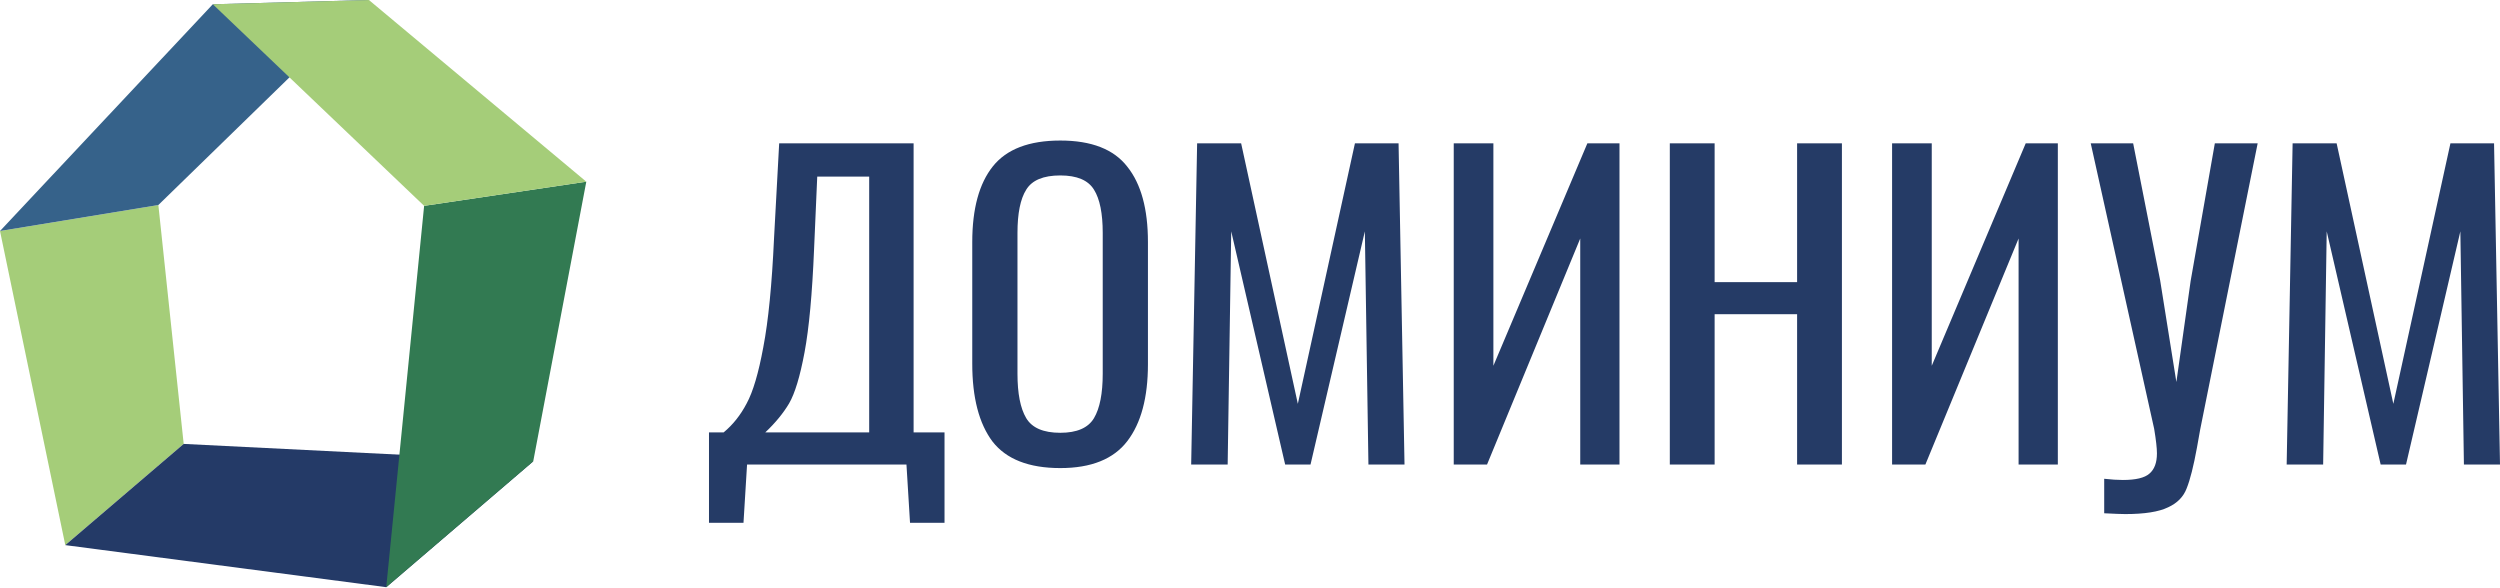 <?xml version="1.0" encoding="UTF-8"?> <svg xmlns="http://www.w3.org/2000/svg" width="200" height="47" viewBox="0 0 200 47" fill="none"><path fill-rule="evenodd" clip-rule="evenodd" d="M14.695 35.514L5.223 43.61L0 18.479L12.669 16.401L14.695 35.514Z" fill="#A5CD79"></path><path fill-rule="evenodd" clip-rule="evenodd" d="M30.9 46.975L5.223 43.61L14.695 35.513L42.658 36.907L30.9 46.975Z" fill="#243A67"></path><path fill-rule="evenodd" clip-rule="evenodd" d="M33.93 16.467L30.9 46.975L42.658 36.907L46.904 14.534L33.93 16.467Z" fill="#327A52"></path><path fill-rule="evenodd" clip-rule="evenodd" d="M12.669 16.4L29.513 0L17.025 0.341L0.001 18.479L12.669 16.401" fill="#36628A"></path><path fill-rule="evenodd" clip-rule="evenodd" d="M17.025 0.341L33.929 16.467L46.904 14.535L29.513 0L17.025 0.341Z" fill="#A5CD79"></path><path d="M56.719 34.591H57.893C58.633 33.977 59.247 33.206 59.733 32.275C60.24 31.345 60.684 29.843 61.065 27.771C61.467 25.677 61.753 22.78 61.922 19.079L62.334 11.465H73.088V34.591H75.562V41.824H72.802L72.517 37.16H59.765L59.479 41.824H56.719V34.591ZM69.535 34.591V14.13H65.379L65.126 19.935C64.978 23.509 64.724 26.259 64.364 28.183C64.005 30.107 63.593 31.471 63.127 32.275C62.662 33.058 62.028 33.83 61.224 34.591H69.535ZM84.824 37.446C82.307 37.446 80.499 36.737 79.399 35.321C78.321 33.882 77.781 31.81 77.781 29.103V19.364C77.781 16.7 78.331 14.68 79.431 13.305C80.531 11.931 82.328 11.243 84.824 11.243C87.319 11.243 89.106 11.941 90.185 13.337C91.285 14.712 91.835 16.721 91.835 19.364V29.135C91.835 31.799 91.285 33.851 90.185 35.289C89.085 36.727 87.298 37.446 84.824 37.446ZM84.824 34.623C86.156 34.623 87.055 34.231 87.52 33.449C87.985 32.666 88.218 31.482 88.218 29.896V18.635C88.218 17.07 87.985 15.917 87.52 15.177C87.055 14.415 86.156 14.035 84.824 14.035C83.47 14.035 82.561 14.415 82.096 15.177C81.63 15.917 81.398 17.07 81.398 18.635V29.896C81.398 31.482 81.63 32.666 82.096 33.449C82.561 34.231 83.47 34.623 84.824 34.623ZM95.77 11.465H99.291L103.827 32.307L108.395 11.465H111.885L112.361 37.16H109.474L109.188 18.508L104.842 37.16H102.812L98.498 18.508L98.213 37.16H95.294L95.77 11.465ZM116.299 11.465H119.471V29.262L126.99 11.465H129.559V37.16H126.419V19.079L118.964 37.16H116.299V11.465ZM133.585 11.465H137.17V22.568H143.768V11.465H147.353V37.16H143.768V25.138H137.17V37.16H133.585V11.465ZM151.367 11.465H154.54V29.262L162.058 11.465H164.627V37.16H161.487V19.079L154.032 37.16H151.367V11.465ZM168.336 38.302C168.907 38.366 169.404 38.398 169.827 38.398C170.863 38.398 171.572 38.228 171.953 37.89C172.354 37.552 172.555 37.013 172.555 36.272C172.555 35.849 172.481 35.194 172.333 34.305L167.258 11.465H170.652L172.809 22.41L174.11 30.562L175.252 22.473L177.187 11.465H180.613L176.013 34.369L175.759 35.796C175.484 37.298 175.209 38.387 174.935 39.064C174.681 39.741 174.184 40.248 173.444 40.586C172.703 40.946 171.561 41.126 170.018 41.126C169.743 41.126 169.182 41.105 168.336 41.062V38.302ZM183.409 11.465H186.93L191.467 32.307L196.035 11.465H199.524L200 37.16H197.113L196.828 18.508L192.482 37.16H190.452L186.137 18.508L185.852 37.16H182.933L183.409 11.465Z" fill="#253B66"></path></svg> 